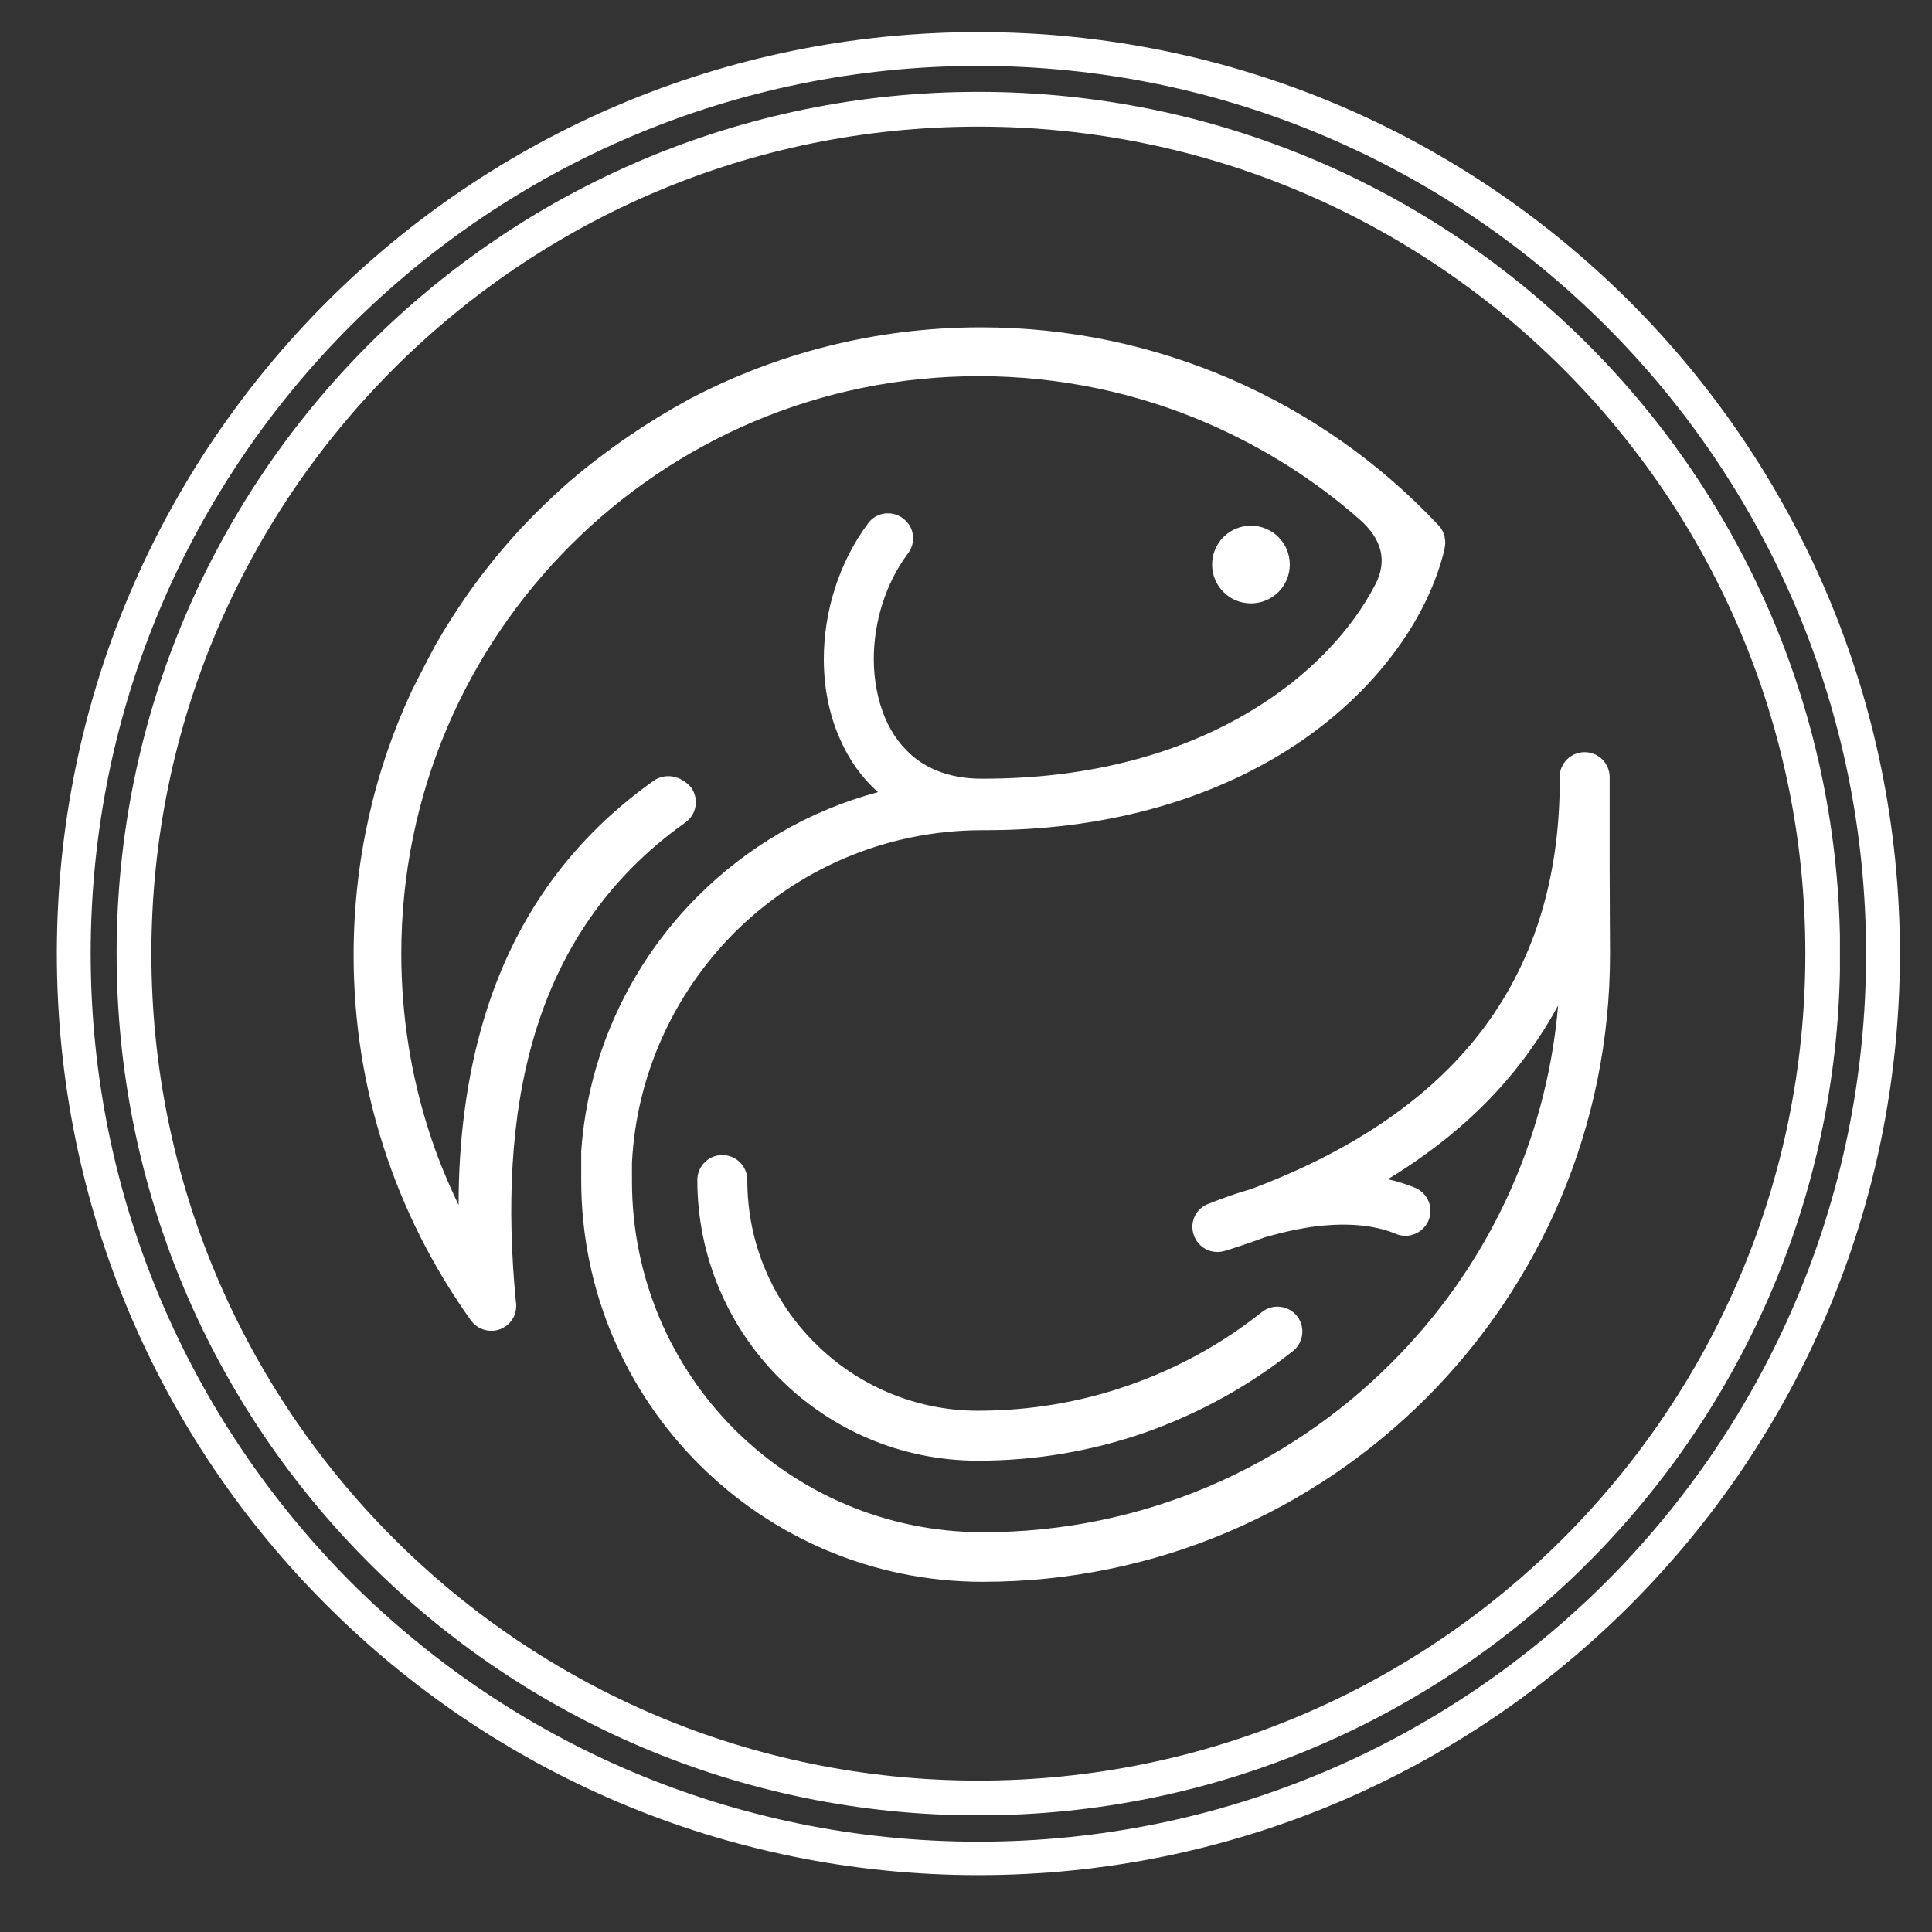 <svg xmlns="http://www.w3.org/2000/svg" xmlns:xlink="http://www.w3.org/1999/xlink" width="500" zoomAndPan="magnify" viewBox="0 0 375 375" height="500" preserveAspectRatio="xMidYMid meet" version="1.0"><rect x="0" y="0" width="375" height="375" fill="#333333" stroke="none"/><defs><clipPath id="cf407a8598"><path d="M 11.031 6.227 L 368.781 6.227 L 368.781 363.977 L 11.031 363.977 Z M 11.031 6.227 " clip-rule="nonzero"/></clipPath><clipPath id="3abc8e8600"><path d="M 22.633 17.828 L 357.133 17.828 L 357.133 352.328 L 22.633 352.328 Z M 22.633 17.828 " clip-rule="nonzero"/></clipPath><clipPath id="f457f52ead"><path d="M 189.898 17.828 C 97.52 17.828 22.633 92.715 22.633 185.094 C 22.633 277.473 97.52 352.363 189.898 352.363 C 282.277 352.363 357.168 277.473 357.168 185.094 C 357.168 92.715 282.277 17.828 189.898 17.828 Z M 189.898 17.828 " clip-rule="nonzero"/></clipPath></defs><g clip-path="url(#cf407a8598)"><path fill="#ffffff" d="M 126.918 151.516 C 109.531 163.828 99.309 179.871 93.934 197.781 C 90.504 209.273 89.012 221.512 89.012 233.898 C 86.77 229.195 84.758 224.344 83.191 219.348 C 79.758 208.602 77.891 197.035 77.891 185.094 C 77.891 154.125 90.43 126.145 110.727 105.848 C 131.023 85.547 159.004 73.012 189.973 73.012 C 205.793 73.012 220.867 76.297 234.449 82.191 C 245.27 86.891 255.195 93.16 263.926 100.848 C 268.254 104.652 269.297 108.906 266.984 113.383 C 262.434 122.188 254.297 131.145 242.656 138.082 C 229.598 145.918 212.211 151.215 190.496 151.141 L 190.422 151.141 C 185.273 151.141 181.094 149.723 177.961 147.41 C 175.199 145.32 173.109 142.484 171.766 139.277 C 170.348 135.844 169.602 131.965 169.602 127.934 C 169.602 120.77 171.84 113.309 176.242 107.414 C 177.887 105.25 177.438 102.188 175.273 100.621 C 173.109 98.98 170.051 99.43 168.484 101.594 C 162.812 109.203 159.902 118.754 159.902 127.934 C 159.902 133.23 160.871 138.457 162.887 143.082 C 164.602 147.188 167.141 150.844 170.422 153.754 C 156.992 157.336 144.977 164.426 135.426 173.977 C 122.59 186.812 114.156 204.199 112.816 223.449 L 112.816 229.121 C 112.816 250.613 121.547 270.09 135.648 284.191 C 149.754 298.297 169.23 307.027 190.719 307.027 C 224.375 307.027 254.82 293.371 276.832 271.359 C 298.848 249.344 312.504 218.824 312.504 185.242 C 312.504 185.094 312.504 184.945 312.504 184.797 C 312.504 180.84 312.43 175.246 312.43 168.008 C 312.43 161.887 312.43 156.961 312.43 153.23 C 312.43 152.41 312.43 151.664 312.43 150.844 C 312.43 148.156 310.266 145.992 307.578 145.992 C 304.891 145.992 302.727 148.156 302.727 150.844 L 302.727 153.453 C 302.355 172.633 296.832 188.75 286.16 201.883 C 276.238 214.047 261.684 223.75 242.73 230.836 C 240.047 231.586 237.359 232.555 234.523 233.672 C 232.137 234.57 230.867 237.18 231.688 239.645 C 232.508 242.18 235.195 243.598 237.805 242.777 L 238.105 242.703 C 240.641 241.883 243.105 241.062 245.492 240.164 C 249.672 238.973 253.551 238.152 257.133 237.852 C 262.582 237.406 267.207 237.926 270.938 239.492 C 273.402 240.539 276.238 239.344 277.281 236.883 C 278.328 234.418 277.133 231.586 274.668 230.539 C 272.953 229.867 271.238 229.27 269.371 228.898 C 279.148 222.93 287.281 216.062 293.773 208.078 C 297.055 204.047 299.965 199.719 302.43 195.168 C 300.117 222.184 288.176 246.508 270.043 264.566 C 249.746 284.863 221.762 297.402 190.793 297.402 C 171.988 297.402 154.977 289.789 142.59 277.477 C 130.277 265.164 122.664 248.074 122.664 229.27 L 122.664 225.688 C 123.559 208.301 131.023 192.633 142.516 181.066 C 154.828 168.754 171.84 161.141 190.719 161.141 L 190.871 161.141 C 214.523 161.215 233.629 155.32 248.031 146.738 C 266.387 135.77 277.207 120.172 280.414 106.441 L 280.414 106.293 C 280.566 105.621 280.566 104.949 280.414 104.352 L 280.414 104.203 C 280.191 103.309 279.82 102.562 279.148 101.891 C 267.879 89.875 254.148 80.176 238.777 73.535 C 223.926 67.117 207.586 63.535 190.422 63.535 C 169.898 63.535 150.574 68.609 133.633 77.562 C 125.723 81.891 118.113 87.043 110.801 93.234 C 108.562 95.176 106.398 97.191 104.309 99.277 C 96.547 106.965 89.906 115.77 84.457 125.32 C 82.891 128.234 81.398 131.145 79.98 133.977 C 72.668 149.574 68.637 167.035 68.637 185.395 C 68.637 198.379 70.652 210.84 74.457 222.629 C 78.34 234.793 84.16 246.137 91.398 256.285 C 92.965 258.449 96.023 258.969 98.188 257.402 C 99.754 256.285 100.426 254.418 100.129 252.629 C 98.414 234.793 98.934 216.957 103.785 200.766 C 108.562 184.871 117.664 170.543 133.035 159.648 C 135.199 158.082 135.723 155.098 134.156 152.859 C 132.141 150.469 129.082 150.023 126.918 151.516 Z M 311.758 63.312 C 342.949 94.504 362.203 137.559 362.203 185.168 C 362.203 232.777 342.949 275.836 311.758 307.027 C 280.566 338.219 237.508 357.473 189.898 357.473 C 142.289 357.473 99.234 338.219 68.043 307.027 C 36.922 275.762 17.598 232.703 17.598 185.094 C 17.598 137.484 36.848 94.43 68.043 63.238 C 99.234 32.121 142.363 12.793 189.898 12.793 C 237.508 12.793 280.566 32.121 311.758 63.312 Z M 189.898 6.227 C 239.301 6.227 283.996 26.223 316.383 58.609 C 348.77 90.996 368.77 135.695 368.77 185.094 C 368.77 234.496 348.77 279.191 316.383 311.578 C 283.996 343.965 239.301 363.965 189.898 363.965 C 140.5 363.965 95.801 343.965 63.414 311.578 C 31.027 279.266 11.031 234.496 11.031 185.094 C 11.031 135.695 31.027 90.996 63.414 58.609 C 95.801 26.223 140.5 6.227 189.898 6.227 Z M 305.039 70.027 C 279.742 44.73 246.238 27.793 208.852 23.465 L 208.852 19.285 C 247.359 23.613 281.906 41.074 307.953 67.117 C 333.996 93.16 351.457 127.711 355.785 166.215 L 351.68 166.215 C 347.277 128.828 330.262 95.25 305.039 70.027 Z M 355.785 204.047 C 351.457 242.555 333.996 277.102 307.953 303.148 C 281.906 329.191 247.359 346.652 208.852 350.98 L 208.852 346.801 C 246.238 342.473 279.742 325.457 305.039 300.234 C 330.336 274.938 347.277 241.434 351.605 204.047 Z M 171.02 23.465 C 133.633 27.793 100.129 44.805 74.832 70.027 C 49.535 95.25 32.598 128.828 28.191 166.215 L 24.016 166.215 C 28.344 127.711 45.805 93.16 71.848 67.117 C 97.891 41.074 132.441 23.613 170.945 19.285 L 170.945 23.465 Z M 28.27 204.047 C 32.598 241.434 49.609 274.938 74.832 300.234 C 100.129 325.531 133.633 342.473 171.02 346.801 L 171.02 350.98 C 132.516 346.652 97.965 329.191 71.922 303.148 C 45.879 277.102 28.418 242.555 24.09 204.047 Z M 279.969 105.996 Z M 190.273 160.918 Z M 237.285 242.555 Z M 219.078 268.895 C 228.48 265.613 237.211 260.836 244.969 254.641 C 247.059 253 250.117 253.375 251.762 255.465 C 253.402 257.551 253.031 260.613 250.941 262.254 C 242.285 269.117 232.582 274.418 222.211 278.074 C 211.914 281.656 201.02 283.52 189.824 283.52 C 174.75 283.52 161.168 277.402 151.32 267.551 C 141.469 257.703 135.352 244.047 135.352 229.047 C 135.352 226.359 137.516 224.195 140.199 224.195 C 142.887 224.195 145.051 226.359 145.051 229.047 C 145.051 241.434 150.051 252.629 158.184 260.688 C 166.242 268.746 177.438 273.82 189.824 273.82 C 200.047 273.82 209.898 272.105 219.078 268.895 Z M 242.805 117.113 C 238.629 117.113 235.27 113.754 235.27 109.578 C 235.27 105.398 238.629 102.039 242.805 102.039 C 246.984 102.039 250.344 105.398 250.344 109.578 C 250.344 113.754 246.984 117.113 242.805 117.113 Z M 242.805 117.113 " fill-opacity="1" fill-rule="evenodd"/></g><g clip-path="url(#3abc8e8600)"><g clip-path="url(#f457f52ead)"><path stroke-linecap="butt" transform="matrix(0.75, 0, 0, 0.75, 22.632, 17.827)" fill="none" stroke-linejoin="miter" d="M 223.022 0.001 C 99.85 0.001 0.001 99.85 0.001 223.022 C 0.001 346.194 99.85 446.048 223.022 446.048 C 346.194 446.048 446.048 346.194 446.048 223.022 C 446.048 99.85 346.194 0.001 223.022 0.001 Z M 223.022 0.001 " stroke="#ffffff" stroke-width="18" stroke-opacity="1" stroke-miterlimit="4"/></g></g></svg>
